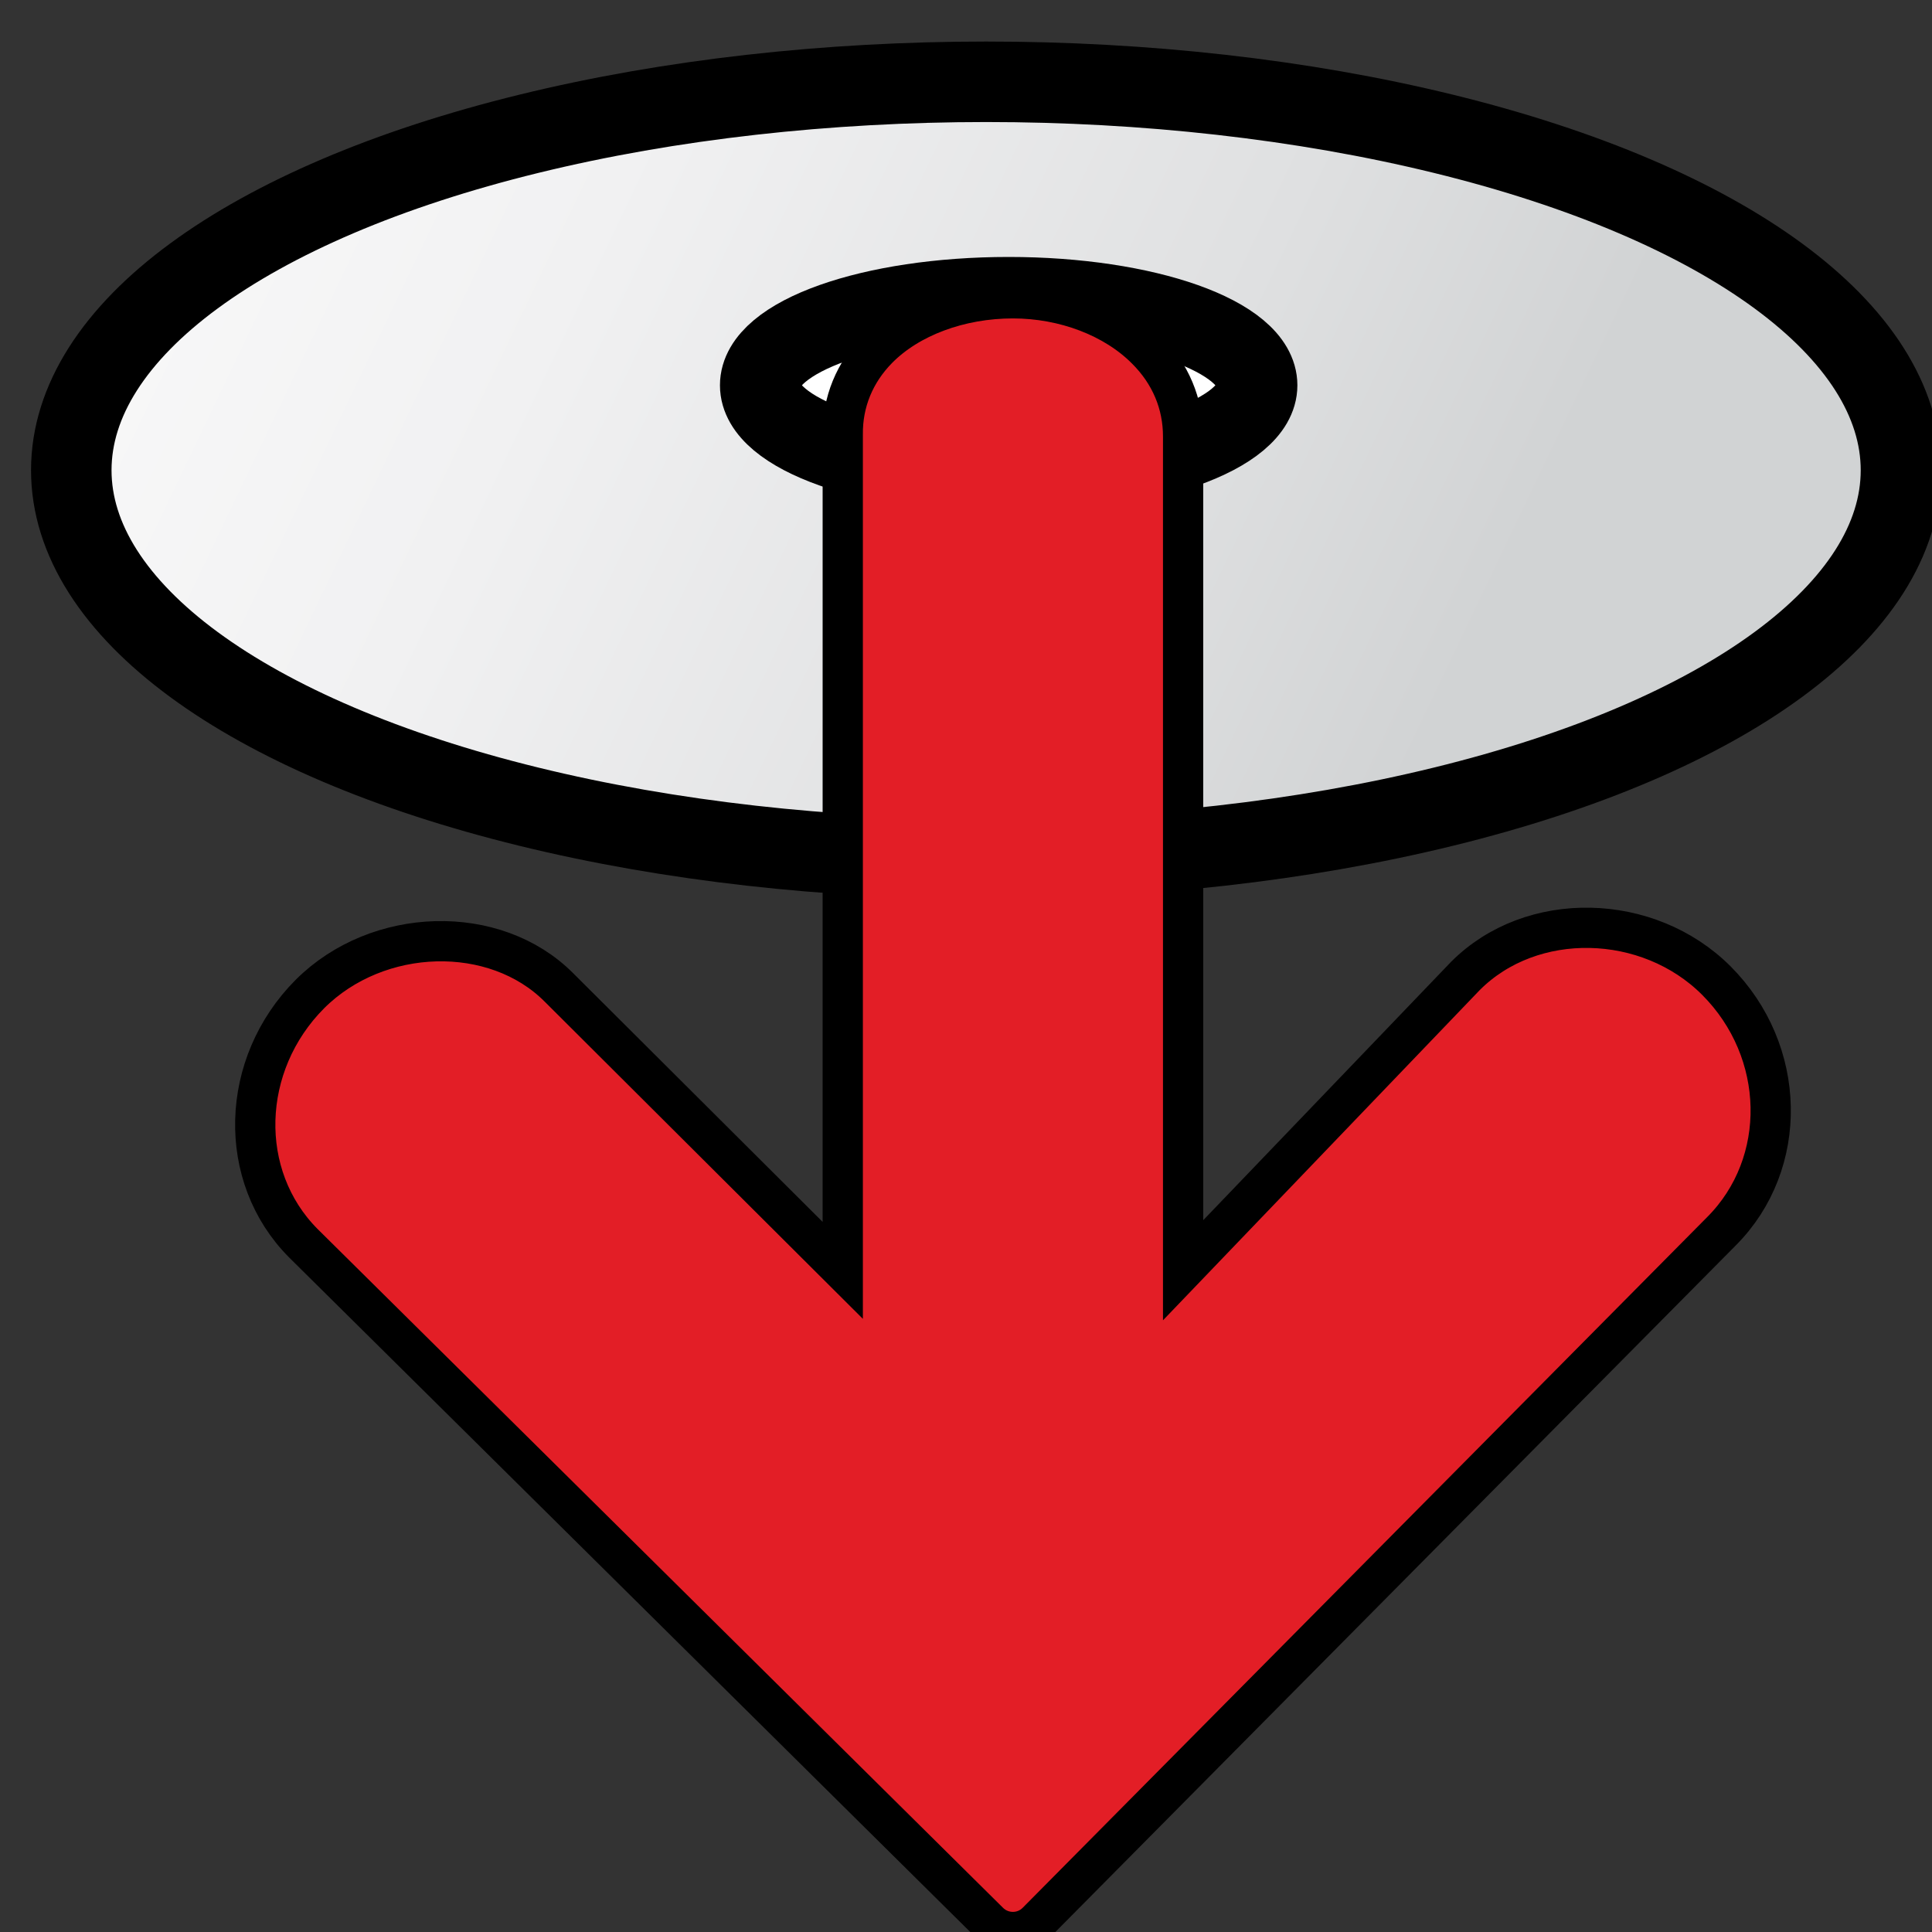 <?xml version="1.0" encoding="utf-8"?>
<!-- Generator: Adobe Illustrator 15.0.0, SVG Export Plug-In . SVG Version: 6.00 Build 0)  -->
<!DOCTYPE svg PUBLIC "-//W3C//DTD SVG 1.1//EN" "http://www.w3.org/Graphics/SVG/1.1/DTD/svg11.dtd">
<svg version="1.1" id="Layer_1" xmlns="http://www.w3.org/2000/svg" xmlns:xlink="http://www.w3.org/1999/xlink" x="0px" y="0px"
	 width="48px" height="48px" viewBox="0 0 48 48" enable-background="new 0 0 48 48" xml:space="preserve">
<rect x="0" y="0" width="48" height="48" fill="#333333" stroke="none"/>
<polygon fill="#FFFFFF" points="-307,133.5 -307.534,134.308 -308.067,135.116 -308.5,134.25 -308.933,133.384 -307.966,133.442 "/>
<rect x="-315.4" y="-113.4" fill="#999999" width="0.8" height="0.4"/>
<linearGradient id="SVGID_1_" gradientUnits="userSpaceOnUse" x1="-17.162" y1="-8.232" x2="36.024" y2="17.189">
	<stop  offset="0" style="stop-color:#FFFFFF"/>
	<stop  offset="0.315" style="stop-color:#FCFCFC"/>
	<stop  offset="0.591" style="stop-color:#F1F1F2"/>
	<stop  offset="0.851" style="stop-color:#DFE0E1"/>
	<stop  offset="1" style="stop-color:#D1D3D4"/>
</linearGradient>
<ellipse fill="url(#SVGID_1_)" stroke="#000000" stroke-width="2" stroke-miterlimit="10" cx="24.5" cy="11.683" rx="22.729" ry="9.651"/>
<ellipse fill="#FFFFFF" stroke="#000000" stroke-width="2" stroke-miterlimit="10" cx="25.06" cy="9.572" rx="6.173" ry="2.188"/>
<path fill="#E31E26" stroke="#000000" stroke-miterlimit="10" d="M42.642,24.362c-1.691-1.691-4.591-1.766-6.237-0.112l-7.011,7.309
	V10.851c0.002-0.821-0.313-1.572-0.917-2.173c-0.789-0.793-2.027-1.267-3.312-1.267c-1.326,0-2.578,0.468-3.352,1.25
	c-0.583,0.59-0.885,1.333-0.875,2.139v20.762l-7.051-7.029c-1.589-1.597-4.502-1.518-6.187,0.163c-1.744,1.75-1.82,4.526-0.165,6.19
	l17.035,16.87C24.734,47.919,24.951,48,25.165,48c0.219,0,0.435-0.084,0.6-0.251l17.006-17.16
	C44.448,28.907,44.393,26.114,42.642,24.362z"/>
</svg>
